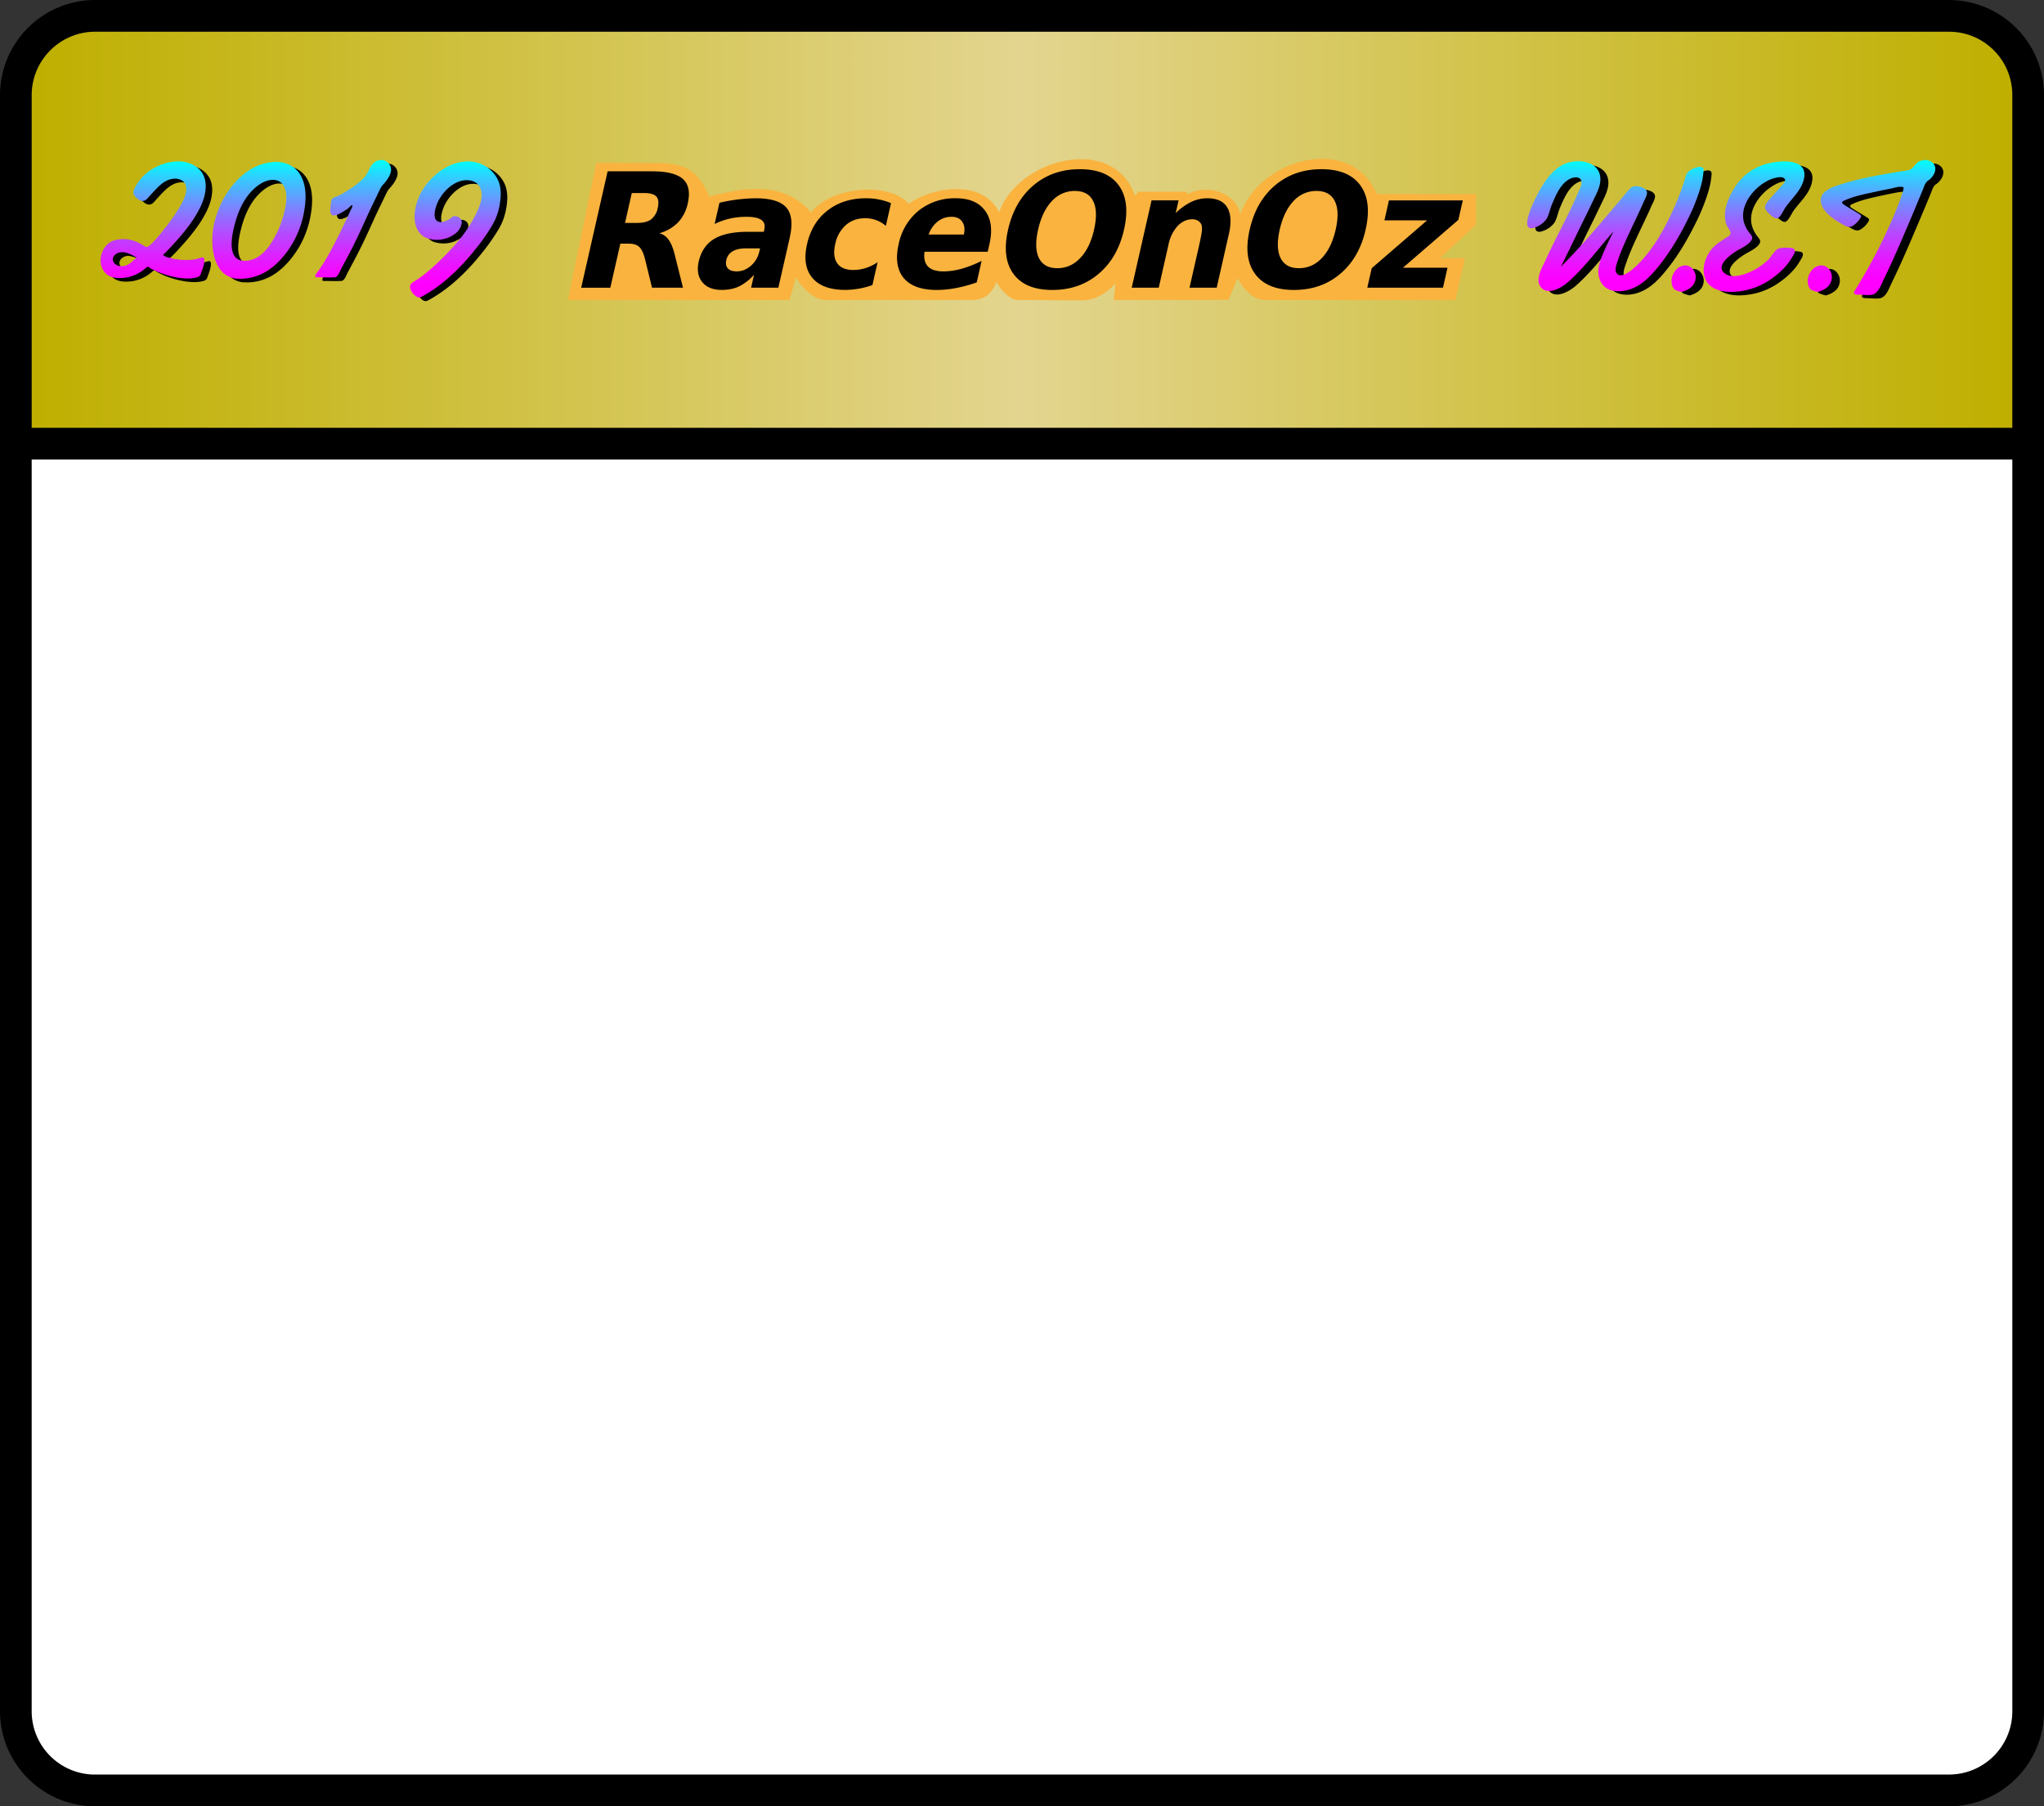 <svg xmlns="http://www.w3.org/2000/svg" viewBox="0 0 519.45 459.05"><rect x="0" y="0" width="519.45" height="459.05" fill="#333333" stroke="none"/><path d="M495.3 0H24.15A24.19 24.19 0 0 0 0 24.16V434.9a24.2 24.2 0 0 0 24.16 24.16H495.3a24.19 24.19 0 0 0 24.16-24.16V24.16A24.19 24.19 0 0 0 495.3 0z"/><path fill="#FFF" d="M495.3 451H24.15a16.1 16.1 0 0 1-16.1-16.11V116.78H511.4v318.11c0 8.9-7.21 16.1-16.1 16.1z"/><linearGradient id="a" gradientUnits="userSpaceOnUse" x1="8.05" y1="58.39" x2="511.4" y2="58.39"><stop offset="0" stop-color="#bfaf00"/><stop offset=".5" stop-color="#e3d58f"/><stop offset="1" stop-color="#bfaf00"/></linearGradient><path fill="url(#a)" d="M8.05 108.72V24.16c0-8.86 7.25-16.1 16.11-16.1H495.3c8.9 0 16.1 7.2 16.1 16.1v84.56H8.06z"/><path d="M38.42 69.28a10.14 10.14 0 0 1-4.82 2.19c-1.58.2-3.55.23-4.83-.85-2.84-2.4 1.85-8.6 1.85-8.6l7.56 4.04 10.8-16.93c.1-1.96-1.41-2.96-3.26-2.77-1.9.19-3.31 1.47-4.58 2.8-.7.72-1.36 1.48-2.04 2.22-.66.71-1.38.81-2.2.28-.61-.38-1.45-1.2-1.33-1.96l5.11-6c3.2-1.86 7.9-2.66 11.03-.25 3.23 2.49 2.41 6.92.86 10.12-1.8 3.69-4.54 6.92-7.3 9.91-.7.77-1.43 1.51-2.19 2.23 0 0 7.4 1.28 8.4 1.06.47-.1.93-.26 1.4-.38.56-.14.72.2.72.74-.01 1.01-.45 2.1-.8 3.03-.1.31-.2.68-.44.9-.3.28-.76.39-1.14.46-1.97.4-4.24.05-6.17-.41a21.72 21.72 0 0 1-5.1-1.96c-.16-.1-.57-.44-.75-.44-.19 0-.66.48-.78.57zM36 66.18s-2.43-1.3-3.73-1.13c-1.1.14-2.28 1.09-1.82 2.3.44 1.16 1.85 1.36 2.93 1.13l2.62-2.3zm25.84 5.58c-6.16-.64-6.8-8.63-5.89-13.34 1.08-5.5 4.23-11.03 8.96-14.16 4.2-2.78 10.91-3.59 13.45 1.8 1.2 2.54 1.09 5.58.65 8.29a24.58 24.58 0 0 1-2.88 8.22c-1.55 2.7-3.7 5.3-6.31 7.05a12.75 12.75 0 0 1-7.25 2.15c-.2 0-.63-.08-.73 0zm2-4.55c3.64 0 6-3.08 7.63-6 .97-1.73 1.68-3.6 2.22-5.5.5-1.8.9-3.72.68-5.59-.18-1.52-.9-3.01-2.5-3.38-1.71-.39-3.48.44-4.8 1.46-3 2.3-4.66 5.8-5.64 9.35-.77 2.77-2.4 9.66 2.4 9.66zm18.41 4.2c-.85 0 .23-1.53-.06-1.15s6.87-15.66 6.87-15.66c-.64.4-2.82 1.81-3.32.6-.26-.63-.1-1.43-.03-2.07l10.94-10.79c1.23-1.07 2.97-1.02 3.95.33 1 1.39.1 3.01-.76 4.2-.43.6-1.02 1.1-1.38 1.74-.39.7-.71 1.44-1.06 2.15-.75 1.55-1.5 3.09-2.22 4.65-1.39 3.08-2.79 6.16-4.34 9.17-.82 1.59-1.67 3.16-2.51 4.74-.35.65-.78 2.04-1.6 2.08-1.49.07-3 0-4.48 0zm34.73-15.52c1.16-.16 2.22.65 2.01 1.86a4.3 4.3 0 0 1-1.7 2.62 7.73 7.73 0 0 1-7.22 1.04c-2.3-.94-5.3-6.21-3.05-5.74.53.12 2.62-7.35 2.62-7.35l13.31-6.05a8.24 8.24 0 0 1 5.1 4.06c1.06 2.03.99 4.35.61 6.55-.33 1.93-.91 3.6-1.9 5.3a51.54 51.54 0 0 1-4.33 6.17c-3.3 4.14-7.27 8.1-11.78 10.91-.54.35-1.1.67-1.67.98-.66.35-1.04.44-1.67-.05-.79-.62-1.98-2.08-1.2-3.1l17.7-16.58-.17-7.96c-.98-1.99-3.61-2.15-5.45-1.45-2.25.87-4.14 2.91-5.2 5.04-.67 1.36-1.95 5.33.86 5.22.55-.02 1.1-.25 1.6-.5.24-.13.47-.27.7-.43.25-.17.53-.5.83-.54z"/><linearGradient id="b" gradientUnits="userSpaceOnUse" x1="76.41" y1="40.66" x2="76.41" y2="75.6"><stop offset="0" stop-color="#0ff"/><stop offset=".15" stop-color="#39c6ff"/><stop offset=".36" stop-color="#7f80ff"/><stop offset=".54" stop-color="#b649ff"/><stop offset=".7" stop-color="#de21ff"/><stop offset=".82" stop-color="#f609ff"/><stop offset=".9" stop-color="#f0f"/></linearGradient><path fill="url(#b)" d="M36.77 68.35a10.14 10.14 0 0 1-4.82 2.2c-1.58.2-3.55.23-4.84-.86-2.84-2.4-1.51-7.46 1.86-8.6a8.62 8.62 0 0 1 5.32.2c.86.3 1.6.72 2.35 1.2.59.39.82.36 1.33-.07 1.37-1.16 2.53-2.65 3.64-4.05a50.6 50.6 0 0 0 3.54-4.93c.95-1.56 2.08-3.37 2.18-5.24.1-1.96-1.41-2.96-3.26-2.77-1.9.19-3.32 1.47-4.58 2.8-.7.72-1.36 1.49-2.05 2.23-.65.7-1.37.8-2.2.28-.6-.39-1.44-1.2-1.32-1.97.12-.8.68-1.67 1.12-2.34 1-1.54 2.4-2.74 3.99-3.66 3.2-1.86 7.9-2.66 11.03-.25 3.23 2.49 2.41 6.92.85 10.12-1.79 3.69-4.53 6.92-7.29 9.91-.7.77-1.43 1.51-2.19 2.23.53.53 1.48.7 2.19.88 1.05.25 2.12.38 3.2.4 1.02.03 2 0 3-.22.47-.1.93-.26 1.4-.38.57-.14.73.2.72.74 0 1.01-.45 2.1-.79 3.03-.11.31-.2.68-.45.9-.29.28-.76.39-1.14.46-1.97.4-4.24.05-6.17-.41a21.72 21.72 0 0 1-5.1-1.96c-.16-.1-.56-.44-.75-.44-.18 0-.65.48-.77.57zm-2.44-3.1c-1.09-.66-2.42-1.3-3.73-1.13-1.1.14-2.27 1.1-1.81 2.3.44 1.16 1.84 1.37 2.92 1.14 1.32-.28 2-1.4 3.09-2.06a7.59 7.59 0 0 1-.47-.25zm25.85 5.59c-6.17-.65-6.8-8.64-5.89-13.35 1.07-5.5 4.22-11.03 8.95-14.16 4.2-2.78 10.92-3.58 13.45 1.8 1.2 2.54 1.1 5.58.65 8.3a24.58 24.58 0 0 1-2.87 8.21c-1.55 2.7-3.7 5.31-6.32 7.05a12.75 12.75 0 0 1-7.25 2.15c-.2 0-.62-.08-.72 0zm2-4.56c3.64 0 6-3.08 7.62-6 .97-1.73 1.69-3.59 2.22-5.5.5-1.8.91-3.71.69-5.59-.18-1.52-.9-3-2.51-3.38-1.7-.39-3.47.44-4.8 1.46-3 2.3-4.65 5.8-5.64 9.35-.76 2.77-2.39 9.66 2.41 9.66zm18.4 4.2c-.84 0-.34-.77-.05-1.15.53-.7 1.02-1.42 1.49-2.15.94-1.48 1.8-2.99 2.6-4.54 1.56-3 3.05-6.02 4.43-9.1.1-.2.77-1.31.4-1.4-.15-.04-.85.72-.99.83-.33.25-.7.48-1.06.7-.64.4-2.83 1.81-3.32.6-.26-.63-.1-1.42-.04-2.07.06-.56.1-1.58.6-1.88.6-.35 1.36-.53 1.99-.87.78-.42 1.52-.91 2.26-1.4a18.72 18.72 0 0 0 3.69-2.95c1-1.1 1.28-2.7 2.4-3.68 1.24-1.08 2.98-1.03 3.96.32 1 1.39.1 3.01-.76 4.21-.43.59-1.02 1.1-1.38 1.73-.39.7-.71 1.44-1.06 2.16-.75 1.54-1.5 3.08-2.22 4.64-1.4 3.09-2.79 6.16-4.34 9.17-.82 1.59-1.68 3.16-2.52 4.74-.34.65-.77 2.04-1.6 2.08-1.48.08-2.99 0-4.47 0zm34.74-15.52c1.15-.16 2.21.65 2 1.86a4.3 4.3 0 0 1-1.7 2.62 7.73 7.73 0 0 1-7.22 1.04c-2.3-.94-3.13-3.42-3.04-5.73.1-2.61 1.11-5.23 2.62-7.36 2.89-4.07 8.17-7.42 13.3-6.04a8.24 8.24 0 0 1 5.1 4.06c1.07 2.03 1 4.34.62 6.54-.33 1.94-.92 3.61-1.9 5.3a51.54 51.54 0 0 1-4.34 6.17c-3.3 4.14-7.26 8.1-11.77 10.92-.55.34-1.1.66-1.67.97-.67.35-1.05.45-1.67-.05-.79-.62-1.98-2.07-1.2-3.1.34-.43.95-.69 1.4-1 .6-.39 1.18-.81 1.75-1.25 1.1-.85 2.16-1.77 3.18-2.72 3.81-3.57 7.5-7.53 9.88-12.22 1.08-2.11 2.48-5 1.32-7.35-.98-1.99-3.62-2.15-5.45-1.44-2.25.86-4.14 2.9-5.2 5.03-.67 1.36-1.95 5.33.86 5.22.55-.02 1.1-.24 1.59-.5.24-.12.48-.27.71-.43.25-.17.52-.5.83-.54z"/><path fill="#FAB33F" d="M151.54 41.42h14.27c6.51.07 11.13.4 14.4 8.49 4.46-.8 17.81-5.6 25.9 4.1 5.03-6.57 19.78-7.95 24.87-2.2 4.7-3.7 18.28-6.99 22.94 2.12 4.7-13.49 28.93-20.1 34.55-4.2l.84-1.01h12.37v.7c5.35-2.96 12.58-.15 13.52 5.04 4.97-14.17 27.98-20.63 34.73-5.13h25.19v7.78l-9.2 8.49 6.37.04-2.43 10.6H321.6c-2.06 0-4.6-1.14-7.12-5.56l-2.25 5.52-29.2.04.48-4.24c-2 2.11-4.56 4.24-8.48 4.33l-16.35-.09c-1.97 0-4.1-2.2-5.48-4.6-1.12 3.27-3.47 4.6-6.14 4.6h-37.25c-2.86 0-5.76-2.86-7.56-5.74l-1.59 5.74h-56.33l7.2-34.82z"/><path d="M161.96 56.65c1.53 0 2.7-.3 3.5-.89a4.76 4.76 0 0 0 1.7-2.93c.3-1.35.18-2.31-.38-2.9-.53-.57-1.57-.87-3.1-.87h-3.12l-1.72 7.6h3.12zm-4.31 5.27l-2.55 11.2h-7.4l6.72-29.58h11.28c3.78 0 6.4.65 7.85 1.96 1.46 1.3 1.88 3.37 1.23 6.2a10.04 10.04 0 0 1-2.45 4.81 10.63 10.63 0 0 1-4.77 2.77 4 4 0 0 1 2.34 1.63c.62.83 1.14 2.1 1.57 3.8l2.1 8.4h-7.87l-1.8-7.35c-.38-1.48-.87-2.49-1.47-3.03-.6-.54-1.5-.81-2.7-.81h-2.08zm31.94 1.2c-1.44 0-2.58.26-3.42.76a3.34 3.34 0 0 0-1.59 2.22c-.2.9-.07 1.6.4 2.12.47.5 1.22.75 2.26.75 1.29 0 2.48-.47 3.58-1.42a6.63 6.63 0 0 0 2.14-3.6l.19-.82h-3.56zm11.1-2.67l-2.88 12.66h-6.93l.75-3.29a12.64 12.64 0 0 1-3.79 2.96c-1.28.6-2.75.9-4.4.9-2.23 0-3.9-.66-4.98-2-1.08-1.34-1.37-3.08-.89-5.22.6-2.6 1.9-4.51 3.9-5.73 2.02-1.21 4.88-1.82 8.58-1.82h4.06l.12-.56c.26-1.12 0-1.94-.74-2.45-.73-.53-2-.8-3.8-.8-1.49 0-2.9.16-4.23.46s-2.61.76-3.85 1.37l1.23-5.4a42.12 42.12 0 0 1 9.15-1.14c3.88 0 6.5.8 7.86 2.38 1.36 1.57 1.64 4.13.83 7.68zm25.75-8.83l-1.31 5.78a7.99 7.99 0 0 0-5.3-1.94c-1.92 0-3.54.58-4.87 1.74a8.73 8.73 0 0 0-2.7 4.84c-.47 2.07-.3 3.69.5 4.85.8 1.15 2.17 1.72 4.09 1.72 1.08 0 2.14-.16 3.18-.5a11.6 11.6 0 0 0 3-1.46l-1.32 5.8a21.18 21.18 0 0 1-6.87 1.23c-3.88 0-6.68-1.02-8.4-3.07-1.73-2.06-2.17-4.91-1.34-8.57.83-3.66 2.57-6.51 5.23-8.56 2.65-2.06 5.92-3.09 9.8-3.09a16.42 16.42 0 0 1 6.31 1.23zm25.03 10.34l-.46 2.02h-16.06c-.22 1.67.08 2.91.88 3.75.82.83 2.13 1.24 3.92 1.24 1.45 0 2.98-.21 4.58-.65a28.6 28.6 0 0 0 5.13-2.02l-1.24 5.47c-1.77.63-3.5 1.1-5.2 1.42a26 26 0 0 1-4.98.5c-3.9 0-6.7-1.02-8.4-3.05-1.67-2.05-2.1-4.92-1.26-8.6a14.72 14.72 0 0 1 5.12-8.54 14.64 14.64 0 0 1 9.44-3.11c3.39 0 5.85 1.05 7.4 3.15 1.55 2.1 1.92 4.9 1.13 8.42zm-6.52-2.36c.3-1.35.16-2.43-.42-3.25-.56-.83-1.46-1.25-2.7-1.25a5.6 5.6 0 0 0-3.5 1.17A7.27 7.27 0 0 0 236 59.6h8.94zm28.2-11.07a7.8 7.8 0 0 0-5.83 2.57c-1.62 1.72-2.8 4.14-3.5 7.25-.7 3.1-.63 5.52.21 7.23.86 1.72 2.42 2.58 4.66 2.58 2.26 0 4.2-.86 5.83-2.58 1.64-1.71 2.82-4.12 3.52-7.23.7-3.11.63-5.53-.23-7.25-.85-1.71-2.4-2.57-4.66-2.57zm1.26-5.53c4.6 0 7.9 1.36 9.88 4.08 2 2.72 2.45 6.48 1.36 11.28-1.08 4.78-3.24 8.53-6.48 11.25-3.21 2.72-7.13 4.08-11.73 4.08-4.6 0-7.89-1.36-9.88-4.08-2-2.72-2.46-6.47-1.37-11.26 1.09-4.79 3.25-8.55 6.48-11.27 3.23-2.72 7.14-4.08 11.74-4.08zm37.86 16.6l-3.06 13.51h-6.91l.5-2.2 1.85-8.14c.43-1.91.69-3.24.77-3.96.08-.73.06-1.26-.06-1.6a2 2 0 0 0-.87-1.08c-.4-.26-.88-.4-1.46-.4-1.44 0-2.7.58-3.78 1.73a10 10 0 0 0-2.3 4.73l-2.47 10.92h-6.87l5.04-22.19h6.87l-.74 3.25a14.71 14.71 0 0 1 3.95-2.85 9.37 9.37 0 0 1 4.07-.93c2.47 0 4.17.78 5.1 2.36.93 1.57 1.06 3.85.38 6.85zm22.28-11.07a7.8 7.8 0 0 0-5.83 2.57c-1.62 1.72-2.79 4.14-3.5 7.25-.7 3.1-.63 5.52.22 7.23.86 1.72 2.4 2.58 4.66 2.58 2.26 0 4.2-.86 5.83-2.58 1.64-1.71 2.8-4.12 3.51-7.23.71-3.11.63-5.53-.23-7.25-.84-1.71-2.4-2.57-4.66-2.57zm1.26-5.53c4.6 0 7.9 1.36 9.88 4.08 2 2.72 2.45 6.48 1.36 11.28-1.08 4.78-3.24 8.53-6.47 11.25-3.22 2.72-7.13 4.08-11.74 4.08-4.59 0-7.88-1.36-9.88-4.08-2-2.72-2.46-6.47-1.37-11.26 1.09-4.79 3.25-8.55 6.48-11.27 3.24-2.72 7.15-4.08 11.74-4.08zm17.17 7.93h18.77l-1.13 4.95-14.08 12.16h11.32l-1.15 5.07h-19.23l1.12-4.95L362.68 56h-10.85l1.15-5.07zM392.24 51.31l8-8.98c3.1-1.06 8.06-.42 8.48 3.58.22 2.1-.89 4.02-1.75 5.84-.85 1.78-1.71 3.56-2.59 5.33-1.92 3.87-3.75 7.79-5.7 11.63 3.94-3.94 16.7-18.88 16.7-18.88.75-.9 1.24-1.64 2.51-1.62.85.02 2.36.44 2.66 1.35.25.78-.56 2.08-.86 2.77-.54 1.28-1.15 2.54-1.74 3.8-1.14 2.44-2.33 4.85-3.38 7.34-.48 1.14-.95 2.3-1.34 3.48-.27.82-.92 2.34-.47 3.19l9.22-4.73 9.12-20.88c.68-.64 2.23-1.34 3.18-1.21.97.14.67 1.08.6 1.88-.14 1.3-.45 2.57-.83 3.81a49.66 49.66 0 0 1-3.02 7.48c-2.4 4.89-5.32 9.77-8.98 13.83-1.82 2.01-4.01 3.76-6.72 4.36-2.22.5-5.01.27-6.3-1.87l3.06-13.13c-3.79 4.32-7.3 9.13-11.62 12.94-1.6 1.4-5.13 3.5-6.9 1.2l10.36-26.86c-.33-1.38-2.05-1.06-2.99-.58-2.29 1.16-3.54 4.18-4.5 6.43-.5 1.16-.74 2.68-1.38 3.74a6.05 6.05 0 0 1-3.69 2.35c-2.97.32.28-6.4.87-7.59zm37.28 23.75c0 .12-1.66-.39-1.87-.57-.66-.58-.83-1.54-.8-2.37.06-1.84 1.67-3.93 3.66-3.77 1.62.12 2.63 1.81 2.45 3.33-.25 2-1.8 2.84-3.44 3.38zm16.25-29.11l3.8-2.95c3.27-1.31 12.41-2.58 10.86 3.54-.73 2.88-3.07 4.79-4.7 7.13-.44.63-1.26 2.56-2.07 2.72-.8.15-2.26-1.4-2.7-1.9l4.37-8.37c-.84-.52-2.7.1-3.5.42a12.7 12.7 0 0 0-5.87 5.51c-1.38 2.75-1.3 5.32.5 7.82.57.79 1.24 1.24.6 2.19-.81 1.2-2.73 1.97-3.92 2.74-1.48.96-5.26 3.7-2.73 5.6 2 1.52 12.73-6.2 13.88-6.42a8.97 8.97 0 0 1 3.35.02c1.24.4.01 1.94-.4 2.65-1.4 2.32-3.6 4.2-5.85 5.66a17.81 17.81 0 0 1-9.01 2.75c-2.6.1-5.93-.6-6.99-3.33l10.38-25.78zm18.35 29.11c0 .12-1.67-.39-1.88-.57-.66-.58-.83-1.54-.8-2.37.06-1.84 1.67-3.93 3.66-3.77 1.62.12 2.63 1.81 2.45 3.33-.25 2-1.8 2.84-3.43 3.38zm25.97-33.29c2.07-.79 4.5.65 3.57 3.06a4.47 4.47 0 0 1-1.66 2c-.8.55-1 1.56-1.37 2.45-1.04 2.5-2.08 5-3.14 7.48-2.17 5.1-4.34 10.22-6.78 15.2-.69 1.4-1.36 3.66-3.11 3.87-.91.1-1.87 0-2.78-.04-.9-.04-2.13.1-1.43-1.04 2.79-4.45 11.73-26.39 12.07-26.34.88.12-2.3.31-3.14.47-1.3.23-2.6.5-3.9.78-2.48.54-5.13 1.08-7.46 2.1-1.03.44-1.04.68-.13 1.26 1.15.74 2.35 1.42 3.5 2.15.75.47.85.57.36 1.36A6.21 6.21 0 0 1 473.3 58c-1.2.96-1.9.55-3.16-.16-2.06-1.17-5.43-3.39-5.4-6.09l25.35-9.97z"/><linearGradient id="c" gradientUnits="userSpaceOnUse" x1="439.97" y1="40.66" x2="439.97" y2="74.98"><stop offset="0" stop-color="#0ff"/><stop offset=".15" stop-color="#39c6ff"/><stop offset=".36" stop-color="#7f80ff"/><stop offset=".54" stop-color="#b649ff"/><stop offset=".7" stop-color="#de21ff"/><stop offset=".82" stop-color="#f609ff"/><stop offset=".9" stop-color="#f0f"/></linearGradient><path fill="url(#c)" d="M390.21 50.42c1.73-3.46 4.13-7.66 8-8.98 3.1-1.06 8.05-.42 8.47 3.58.22 2.1-.88 4.02-1.74 5.83-.85 1.79-1.71 3.57-2.6 5.34-1.91 3.87-3.74 7.79-5.69 11.63 3.94-3.94 7.61-8.15 11.22-12.4 1.83-2.15 3.65-4.3 5.47-6.48.75-.9 1.24-1.64 2.52-1.62.84.02 2.36.44 2.65 1.35.25.78-.56 2.08-.85 2.77-.54 1.28-1.16 2.54-1.74 3.8-1.14 2.44-2.33 4.85-3.38 7.34-.49 1.14-.96 2.3-1.34 3.48-.27.82-.93 2.34-.47 3.19 1.14 2.13 4.55-1.1 5.42-1.96 3.92-3.85 6.74-8.92 9.02-13.88a68.4 68.4 0 0 0 2.79-7.13c.29-.87.41-2 1.1-2.64.69-.64 2.23-1.34 3.18-1.2.97.13.68 1.07.6 1.88-.13 1.29-.45 2.56-.82 3.8A49.66 49.66 0 0 1 429 55.6c-2.4 4.89-5.33 9.77-8.99 13.83-1.82 2.01-4 3.76-6.72 4.36-2.22.5-5 .27-6.3-1.87-1.16-1.9-.92-3.96-.2-5.95.9-2.46 2.11-4.83 3.26-7.17-3.78 4.31-7.3 9.12-11.61 12.93-1.6 1.4-5.14 3.5-6.91 1.2-1.51-1.97.46-5.07 1.31-6.94 2.56-5.64 5.65-11.03 8.08-16.73.38-.9 1.2-2.17.97-3.19-.32-1.38-2.04-1.06-2.98-.58-2.3 1.16-3.55 4.18-4.5 6.43-.5 1.16-.75 2.68-1.39 3.74a6.05 6.05 0 0 1-3.68 2.35c-2.97.32.28-6.4.87-7.59zm37.28 23.75c0 .12-1.67-.38-1.88-.57-.65-.57-.83-1.54-.8-2.37.06-1.83 1.67-3.92 3.66-3.77 1.62.13 2.64 1.81 2.45 3.33-.25 2-1.8 2.84-3.43 3.38zm11.2-17.23c-.94-3.15.31-6.2 1.92-8.88a13.6 13.6 0 0 1 6.93-5.95c3.26-1.31 12.4-2.58 10.86 3.54-.73 2.88-3.08 4.79-4.7 7.13-.44.63-1.26 2.56-2.07 2.72-.81.15-2.27-1.4-2.7-1.9-.95-1.13.17-2.23.94-3.13.84-.99 1.72-1.9 2.57-2.9.5-.57 1.86-1.73.86-2.34-.84-.52-2.71.1-3.5.42a12.7 12.7 0 0 0-5.88 5.51c-1.38 2.75-1.29 5.32.51 7.82.57.78 1.23 1.24.6 2.18-.81 1.21-2.73 1.98-3.92 2.75-1.48.96-5.27 3.7-2.74 5.6 2.01 1.52 5.61.07 7.5-.95a16.5 16.5 0 0 0 3.55-2.6c.85-.81 1.69-2.65 2.84-2.87a8.97 8.97 0 0 1 3.35.02c1.23.4.01 1.94-.4 2.65-1.4 2.32-3.6 4.2-5.85 5.66a17.81 17.81 0 0 1-9.02 2.75c-2.6.1-5.92-.6-6.98-3.33-1.05-2.7.1-5.9 1.96-7.9 1.12-1.2 2.5-1.92 3.83-2.84.42-.3.7-.48.63-.97-.1-.68-.87-1.48-1.08-2.2zm23.4 17.23c0 .12-1.67-.38-1.88-.57-.66-.57-.84-1.54-.8-2.37.05-1.83 1.66-3.92 3.66-3.77 1.62.13 2.63 1.82 2.45 3.33-.25 2-1.8 2.84-3.44 3.38zm4.78-27.01c5.2-1.78 10.63-2.66 16.02-3.58.88-.16 2.34-.18 2.97-.74.8-.7 1.1-1.54 2.2-1.96 2.06-.79 4.5.65 3.57 3.05a4.47 4.47 0 0 1-1.67 2c-.78.56-1 1.57-1.37 2.45-1.04 2.5-2.07 5-3.13 7.5-2.17 5.1-4.34 10.21-6.78 15.2-.69 1.4-1.36 3.65-3.11 3.86-.91.1-1.87 0-2.78-.04-.9-.04-2.14.1-1.43-1.04a137.38 137.38 0 0 0 10.79-21.15c.45-1.13.88-2.27 1.24-3.44.11-.37.3-.8.32-1.2.05-.65.25-.42-.28-.55-.87-.22-2.3.31-3.14.46-1.3.24-2.6.51-3.9.8-2.48.53-5.13 1.06-7.46 2.08-1.03.45-1.05.69-.14 1.27 1.16.74 2.36 1.42 3.52 2.15.74.47.84.57.34 1.36a6.21 6.21 0 0 1-1.38 1.46c-1.2.96-1.91.55-3.16-.16-2.07-1.17-5.43-3.39-5.4-6.09.03-2.1 2.48-3.12 4.16-3.7z"/></svg>